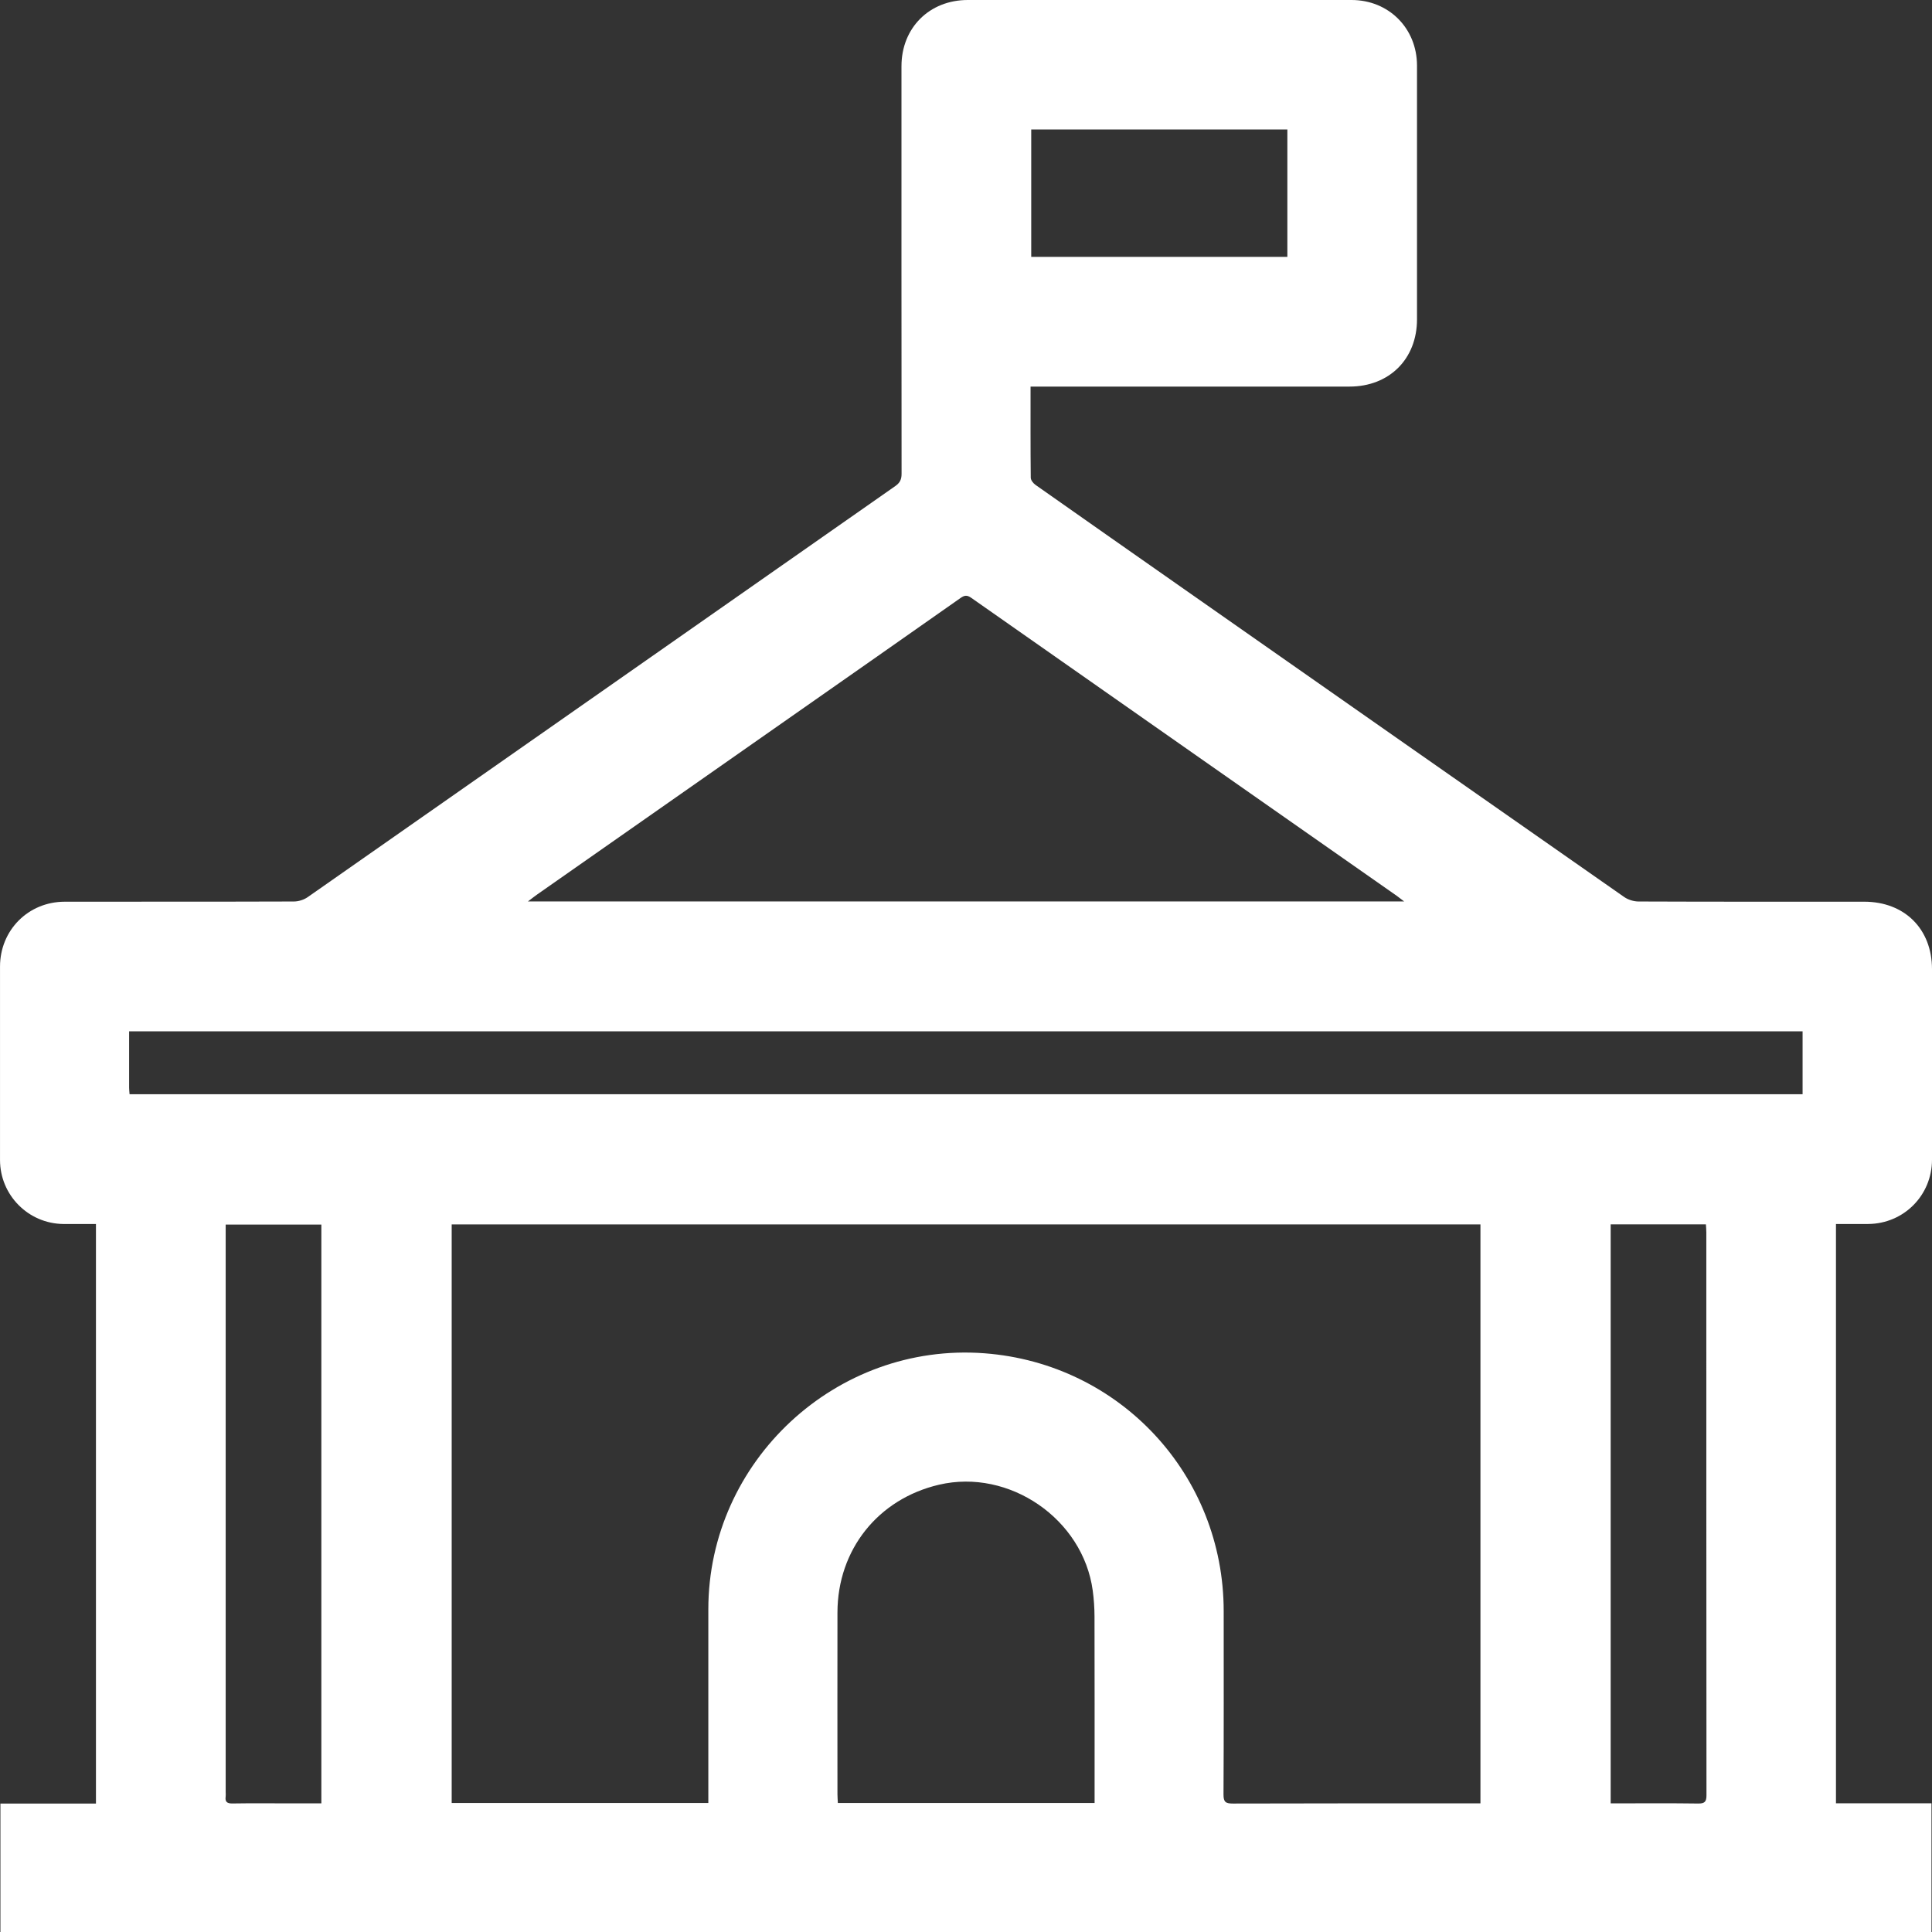 <svg width="116" height="116" viewBox="0 0 116 116" fill="none" xmlns="http://www.w3.org/2000/svg">
<rect x="0" y="0" width="116" height="116" fill="#333333" stroke="none"/>
<g clip-path="url(#clip0_6530_2368)">
<path d="M61.876 23.212C61.876 25.088 61.869 26.887 61.888 28.684C61.89 28.829 62.036 29.017 62.168 29.11C65.166 31.222 68.171 33.323 71.175 35.428C79.953 41.573 88.728 47.72 97.513 53.854C97.751 54.021 98.086 54.126 98.377 54.127C102.894 54.145 107.411 54.139 111.927 54.139C114.354 54.139 116 55.777 116 58.191C116 62.003 116.001 65.817 116 69.629C116 71.765 114.309 73.471 112.175 73.49C111.532 73.496 110.889 73.491 110.234 73.491V108.274H115.969V116.001H0.025V108.287H5.761V73.491C5.443 73.491 5.119 73.491 4.796 73.491C4.465 73.491 4.134 73.495 3.803 73.491C1.696 73.466 0.002 71.755 0.001 69.647C-0 65.777 0.001 61.906 0.001 58.036C0.001 55.852 1.695 54.144 3.882 54.14C8.471 54.134 13.06 54.143 17.648 54.127C17.925 54.126 18.245 54.025 18.473 53.866C30.237 45.643 41.993 37.408 53.755 29.184C54.038 28.985 54.132 28.78 54.132 28.445C54.123 20.287 54.125 12.129 54.126 3.972C54.127 1.671 55.803 0 58.106 0C65.787 0 73.468 0 81.149 0C83.38 0 85.078 1.699 85.079 3.937C85.08 9.016 85.081 14.095 85.079 19.174C85.079 21.554 83.413 23.211 81.028 23.211C74.843 23.211 68.657 23.211 62.473 23.211H61.876V23.212ZM88.888 108.277V73.517H27.12V108.255H42.529C42.529 108.051 42.529 107.868 42.529 107.686C42.529 104.003 42.531 100.32 42.529 96.637C42.525 87.717 50.217 80.579 59.109 81.253C67.259 81.871 73.472 88.57 73.472 96.74C73.472 100.408 73.481 104.077 73.461 107.746C73.459 108.198 73.593 108.288 74.018 108.287C78.779 108.272 83.54 108.277 88.3 108.277H88.888ZM84.306 54.123C84.093 53.961 83.984 53.873 83.871 53.792C75.352 47.828 66.832 41.866 58.317 35.896C58.072 35.724 57.916 35.732 57.677 35.901C54.077 38.433 50.469 40.953 46.864 43.477C41.997 46.884 37.131 50.29 32.265 53.697C32.101 53.812 31.945 53.936 31.698 54.123H84.307H84.306ZM108.23 61.921H7.752C7.752 63.07 7.752 64.189 7.752 65.307C7.752 65.432 7.769 65.558 7.779 65.698H108.23V61.921ZM65.721 108.255V107.658C65.721 104.12 65.725 100.581 65.716 97.043C65.714 96.527 65.678 96.008 65.609 95.497C65.025 91.2 60.598 88.158 56.38 89.144C52.715 90.001 50.288 93.05 50.282 96.817C50.276 100.456 50.28 104.096 50.282 107.735C50.282 107.901 50.298 108.069 50.306 108.255H65.721H65.721ZM19.295 108.276V73.524H13.55V74.068C13.55 85.248 13.55 96.427 13.55 107.607C13.55 107.693 13.561 107.781 13.549 107.866C13.504 108.186 13.632 108.288 13.957 108.283C15.064 108.265 16.172 108.276 17.28 108.276C17.94 108.276 18.599 108.276 19.295 108.276ZM96.707 73.512V108.276H97.168C98.765 108.276 100.362 108.263 101.958 108.286C102.359 108.292 102.46 108.173 102.459 107.779C102.449 96.513 102.451 85.247 102.45 73.981C102.45 73.83 102.434 73.679 102.425 73.512H96.707ZM61.916 7.772V15.424H77.295V7.772H61.916Z" fill="white"/>
</g>
<defs>
<clipPath id="clip0_6530_2368">
<rect width="116" height="116" fill="white"/>
</clipPath>
</defs>
</svg>
